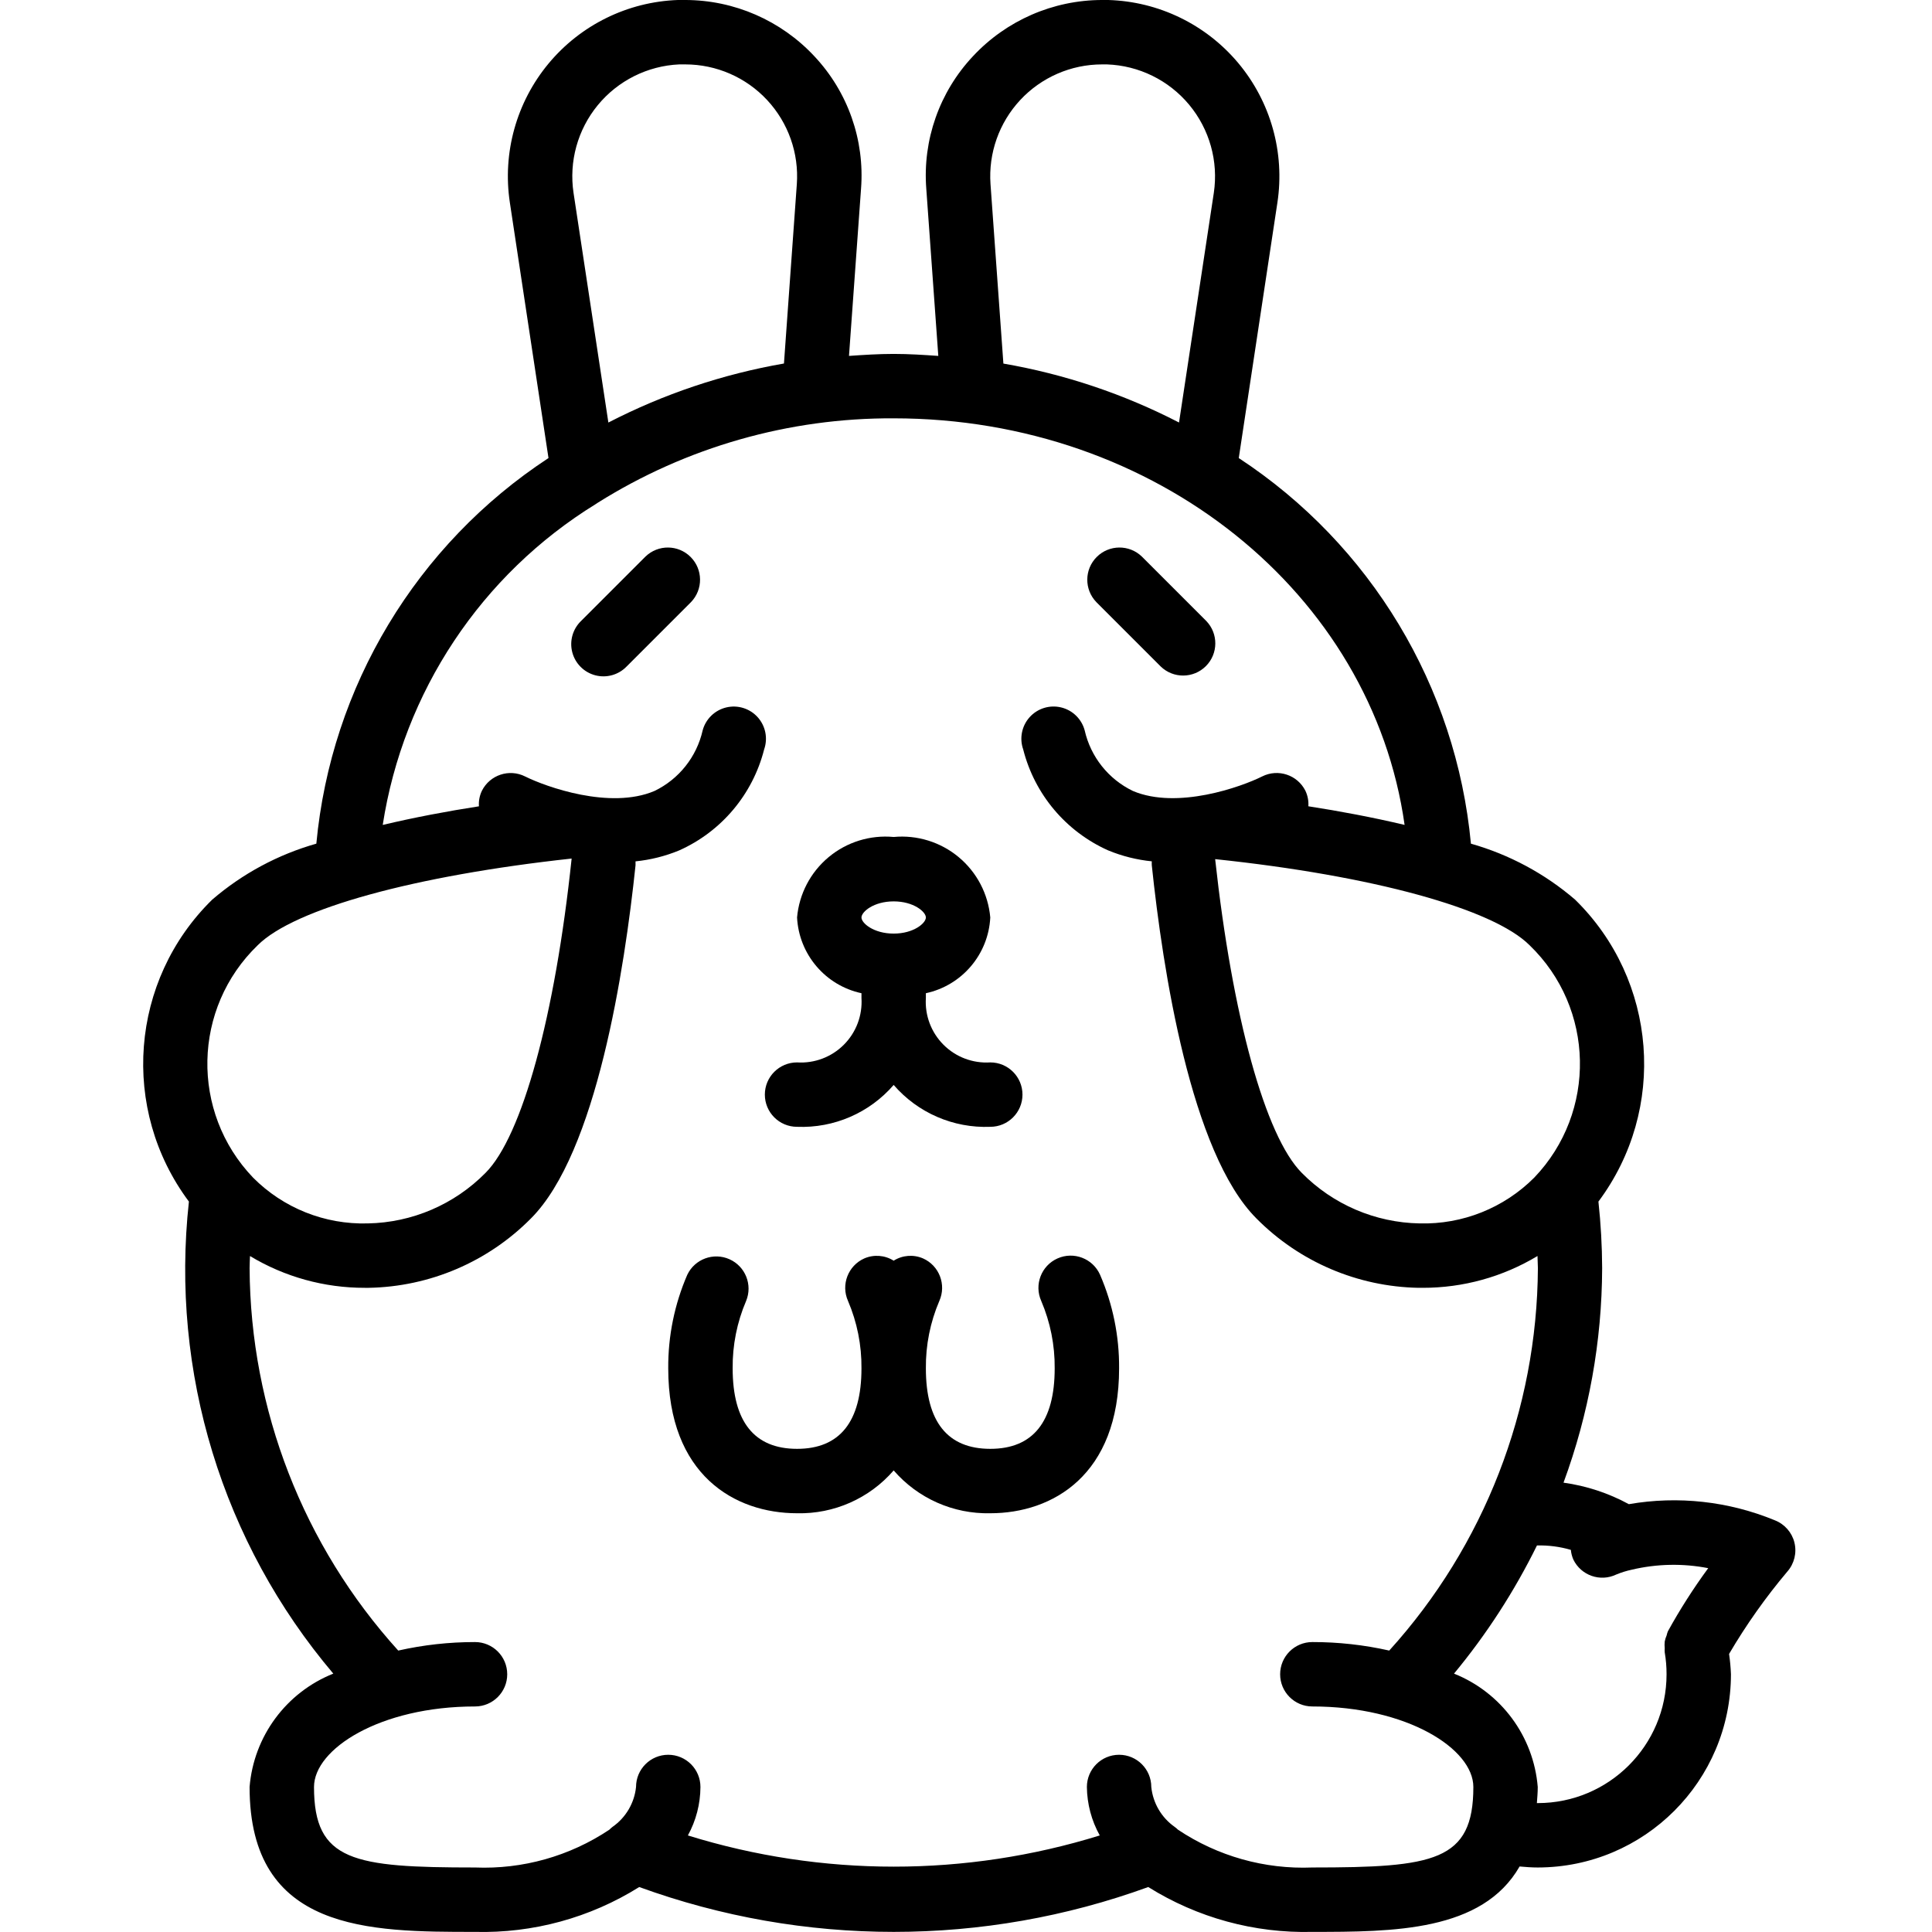 <svg height="511pt" viewBox="-37 0 511 511.941" width="511pt" xmlns="http://www.w3.org/2000/svg"><path d="m242.75 333.457c-4.301 1.918-6.234 6.961-4.316 11.266 2.41 5.641 3.625 11.723 3.566 17.859 0 14.156-5.742 21.332-17.066 21.332-11.324 0-17.066-7.176-17.066-21.332-.062-6.137 1.152-12.219 3.566-17.859 1.914-4.305-.016-9.348-4.316-11.266-2.535-1.098-5.449-.875-7.785.598-2.336-1.473-5.25-1.695-7.781-.598-4.301 1.918-6.234 6.961-4.316 11.266 2.41 5.641 3.625 11.723 3.566 17.859 0 14.156-5.746 21.332-17.066 21.332-11.324 0-17.066-7.176-17.066-21.332-.062-6.137 1.152-12.219 3.566-17.859 1.762-4.273-.195-9.168-4.414-11.051s-9.172-.062-11.168 4.102c-3.395 7.828-5.113 16.277-5.055 24.809 0 28.305 17.633 38.398 34.137 38.398 9.797.227 19.184-3.938 25.598-11.348 6.414 7.41 15.801 11.574 25.602 11.348 16.504 0 34.133-10.094 34.133-38.398.062-8.531-1.66-16.98-5.051-24.809-1.922-4.301-6.961-6.234-11.266-4.316zm0 0"/><path d="m438.02 408.754c-.668-2.703-2.617-4.91-5.215-5.914-12.227-5.043-25.633-6.523-38.664-4.266-5.383-2.926-11.246-4.859-17.312-5.699 6.711-18.199 10.176-37.434 10.238-56.832-.02-5.895-.352-11.785-.988-17.648 18.266-24.453 15.625-58.648-6.18-80.008-8.016-6.891-17.438-11.949-27.605-14.832-3.906-41.637-26.547-79.238-61.516-102.176l10.238-67.695c2-13.227-1.766-26.672-10.34-36.938-8.578-10.266-21.141-16.359-34.512-16.746h-1.621c-12.98.02-25.371 5.426-34.219 14.926-8.863 9.441-13.344 22.176-12.348 35.09l3.184 44.293c-3.918-.27-7.832-.527-11.828-.527-3.992 0-7.918.258-11.836.527l3.191-44.285c1-12.914-3.48-25.656-12.348-35.098-8.844-9.5-21.238-14.906-34.219-14.926h-1.961c-13.312.477-25.785 6.609-34.289 16.859-8.504 10.254-12.23 23.645-10.238 36.816l10.238 67.703c-34.973 22.934-57.613 60.535-61.516 102.176-10.164 2.883-19.578 7.945-27.59 14.832-21.801 21.359-24.441 55.555-6.176 80.008-4.957 45.18 8.879 90.41 38.262 125.082-12.496 4.992-21.09 16.625-22.184 30.039 0 38.398 31.734 38.398 59.73 38.398 15.359.398 30.496-3.734 43.52-11.887 43.562 15.848 91.316 15.848 134.879 0 13.012 8.141 28.129 12.273 43.469 11.887 21.453 0 45.039-.066 54.93-17.332 1.613.148 3.219.266 4.805.266 28.266-.027 51.172-22.934 51.199-51.199-.07-1.801-.238-3.602-.496-5.387 4.52-7.703 9.688-15.008 15.445-21.836 1.84-2.098 2.539-4.961 1.871-7.672zm-68.941-96.715c-8.031 8.055-19.027 12.445-30.395 12.141-11.746-.211-22.941-5.012-31.191-13.371-9.703-9.703-18.441-41.617-22.973-83.156 41.695 4.379 73.609 13.125 83.312 22.809 17.305 16.68 17.859 44.211 1.246 61.578zm-144.086-263.246c-.578-8.199 2.273-16.273 7.875-22.289 5.605-6.016 13.457-9.434 21.676-9.438h1.305c8.453.297 16.375 4.184 21.781 10.684 5.406 6.504 7.785 15 6.535 23.363l-9.219 60.844c-14.625-7.551-30.32-12.816-46.539-15.617zm-110.488 2.32c-1.246-8.309 1.09-16.758 6.426-23.25 5.336-6.488 13.176-10.414 21.57-10.797h1.621c8.223.004 16.074 3.422 21.676 9.438 5.605 6.016 8.457 14.09 7.875 22.289l-3.41 47.531c-16.215 2.816-31.902 8.09-46.527 15.641zm-83.672 199.34c9.703-9.684 41.617-18.434 83.168-22.953-4.387 41.684-13.125 73.598-22.828 83.301-8.25 8.363-19.441 13.168-31.188 13.379-11.375.332-22.379-4.062-30.398-12.133-16.625-17.367-16.066-44.914 1.246-61.594zm279.434 244.395c-12.629.516-25.094-2.992-35.602-10.02-.262-.262-.547-.508-.852-.723-3.512-2.461-5.777-6.324-6.215-10.59 0-4.715-3.82-8.535-8.531-8.535-4.715 0-8.535 3.82-8.535 8.535.051 4.496 1.223 8.914 3.414 12.84-35.543 11.027-73.594 11.027-109.141 0 2.16-3.934 3.305-8.352 3.328-12.84 0-4.715-3.82-8.535-8.535-8.535-4.711 0-8.531 3.82-8.531 8.535-.441 4.262-2.715 8.121-6.23 10.57-.301.234-.586.484-.852.754-10.504 7.016-22.965 10.523-35.586 10.008-32.238 0-42.664-1.656-42.664-21.332 0-10.098 17.527-21.336 42.664-21.336 4.715 0 8.535-3.82 8.535-8.531 0-4.715-3.82-8.535-8.535-8.535-6.844-.004-13.664.75-20.344 2.254-25.16-27.77-39.184-63.852-39.387-101.324 0-1.094.074-2.141.102-3.219 9.191 5.539 19.723 8.449 30.453 8.422h1.016c16.172-.289 31.586-6.879 42.965-18.371 17.402-17.398 24.844-66.098 27.727-93.586 0-.355 0-.699 0-1.047 3.977-.398 7.875-1.375 11.57-2.902 11.195-5.004 19.484-14.859 22.504-26.742 1.039-2.949.387-6.227-1.703-8.551-2.09-2.32-5.281-3.316-8.32-2.594-3.039.723-5.441 3.051-6.258 6.066-1.586 7.035-6.301 12.961-12.801 16.086-11.75 4.973-28.688-1.094-34.246-3.859-4.203-2.113-9.328-.422-11.449 3.781-.617 1.285-.891 2.707-.793 4.129-8.254 1.281-16.973 2.91-25.492 4.934 5.457-35.266 26.113-66.363 56.508-85.059.164-.078.281-.215.438-.293 23.492-14.758 50.703-22.523 78.445-22.391 69.59 0 126.746 46.465 135.383 107.734-8.535-2.023-17.238-3.652-25.5-4.934.098-1.414-.176-2.832-.785-4.113-2.113-4.211-7.238-5.91-11.449-3.797-5.531 2.766-22.484 8.84-34.246 3.859-6.5-3.129-11.211-9.051-12.797-16.086-.82-3.016-3.223-5.344-6.262-6.066-3.039-.723-6.23.273-8.32 2.594-2.09 2.324-2.742 5.602-1.703 8.547 3.02 11.887 11.309 21.738 22.504 26.746 3.695 1.527 7.594 2.504 11.57 2.902 0 .348-.043.688 0 1.047 2.887 27.488 10.328 76.188 27.727 93.586 11.379 11.496 26.801 18.09 42.973 18.379h1.051c10.73.023 21.262-2.891 30.453-8.43 0 1.086.105 2.133.105 3.227-.207 37.473-14.23 73.555-39.391 101.324-6.688-1.508-13.523-2.262-20.379-2.254-4.711 0-8.531 3.82-8.531 8.535 0 4.711 3.82 8.531 8.531 8.531 25.141 0 42.668 11.238 42.668 21.336 0 19.676-10.43 21.332-42.668 21.332zm59.734-17.066h-.23c.094-1.391.23-2.738.23-4.266-1.098-13.414-9.691-25.047-22.188-30.039 8.629-10.422 16.004-21.82 21.98-33.961 3.035-.078 6.066.316 8.98 1.168.082.883.305 1.746.656 2.559 2.047 4.23 7.129 6.008 11.367 3.977 1.324-.547 2.699-.977 4.102-1.277 6.652-1.578 13.566-1.719 20.277-.41-3.922 5.34-7.492 10.93-10.691 16.734-.137.344-.246.703-.324 1.066-.234.527-.406 1.078-.512 1.645-.062.598-.062 1.199 0 1.793-.027.352-.027.707 0 1.059.328 1.922.492 3.871.484 5.82 0 18.852-15.281 34.133-34.133 34.133zm0 0"/><path d="m173.734 298.582c9.777.391 19.199-3.691 25.598-11.094 6.402 7.402 15.824 11.484 25.602 11.094 4.711 0 8.531-3.82 8.531-8.535 0-4.711-3.82-8.531-8.531-8.531-4.613.297-9.129-1.406-12.395-4.676-3.266-3.266-4.969-7.781-4.672-12.391v-1.266c9.57-2.062 16.566-10.293 17.066-20.07-.551-6.23-3.562-11.984-8.367-15.988-4.805-4.004-11.008-5.926-17.234-5.344-6.227-.582-12.43 1.34-17.234 5.344-4.805 4.004-7.816 9.758-8.363 15.988.5 9.777 7.496 18.008 17.066 20.07v1.266c.297 4.609-1.406 9.125-4.676 12.391-3.266 3.27-7.781 4.973-12.391 4.676-4.715 0-8.535 3.82-8.535 8.531 0 4.715 3.82 8.535 8.535 8.535zm25.598-59.734c5.293 0 8.535 2.758 8.535 4.266 0 1.512-3.242 4.27-8.535 4.27-5.289 0-8.531-2.758-8.531-4.27 0-1.508 3.242-4.266 8.531-4.266zm0 0"/><path d="m133.566 147.48-17.066 17.066c-2.219 2.145-3.109 5.316-2.328 8.301s3.113 5.312 6.094 6.094c2.984.781 6.156-.109 8.301-2.328l17.066-17.066c3.234-3.348 3.188-8.668-.105-11.961-3.289-3.293-8.613-3.34-11.961-.105zm0 0"/><path d="m270.102 176.613c3.348 3.234 8.668 3.188 11.961-.102 3.293-3.293 3.336-8.613.102-11.965l-17.066-17.066c-3.348-3.234-8.668-3.188-11.961.105-3.293 3.293-3.336 8.613-.105 11.961zm0 0"/></svg>